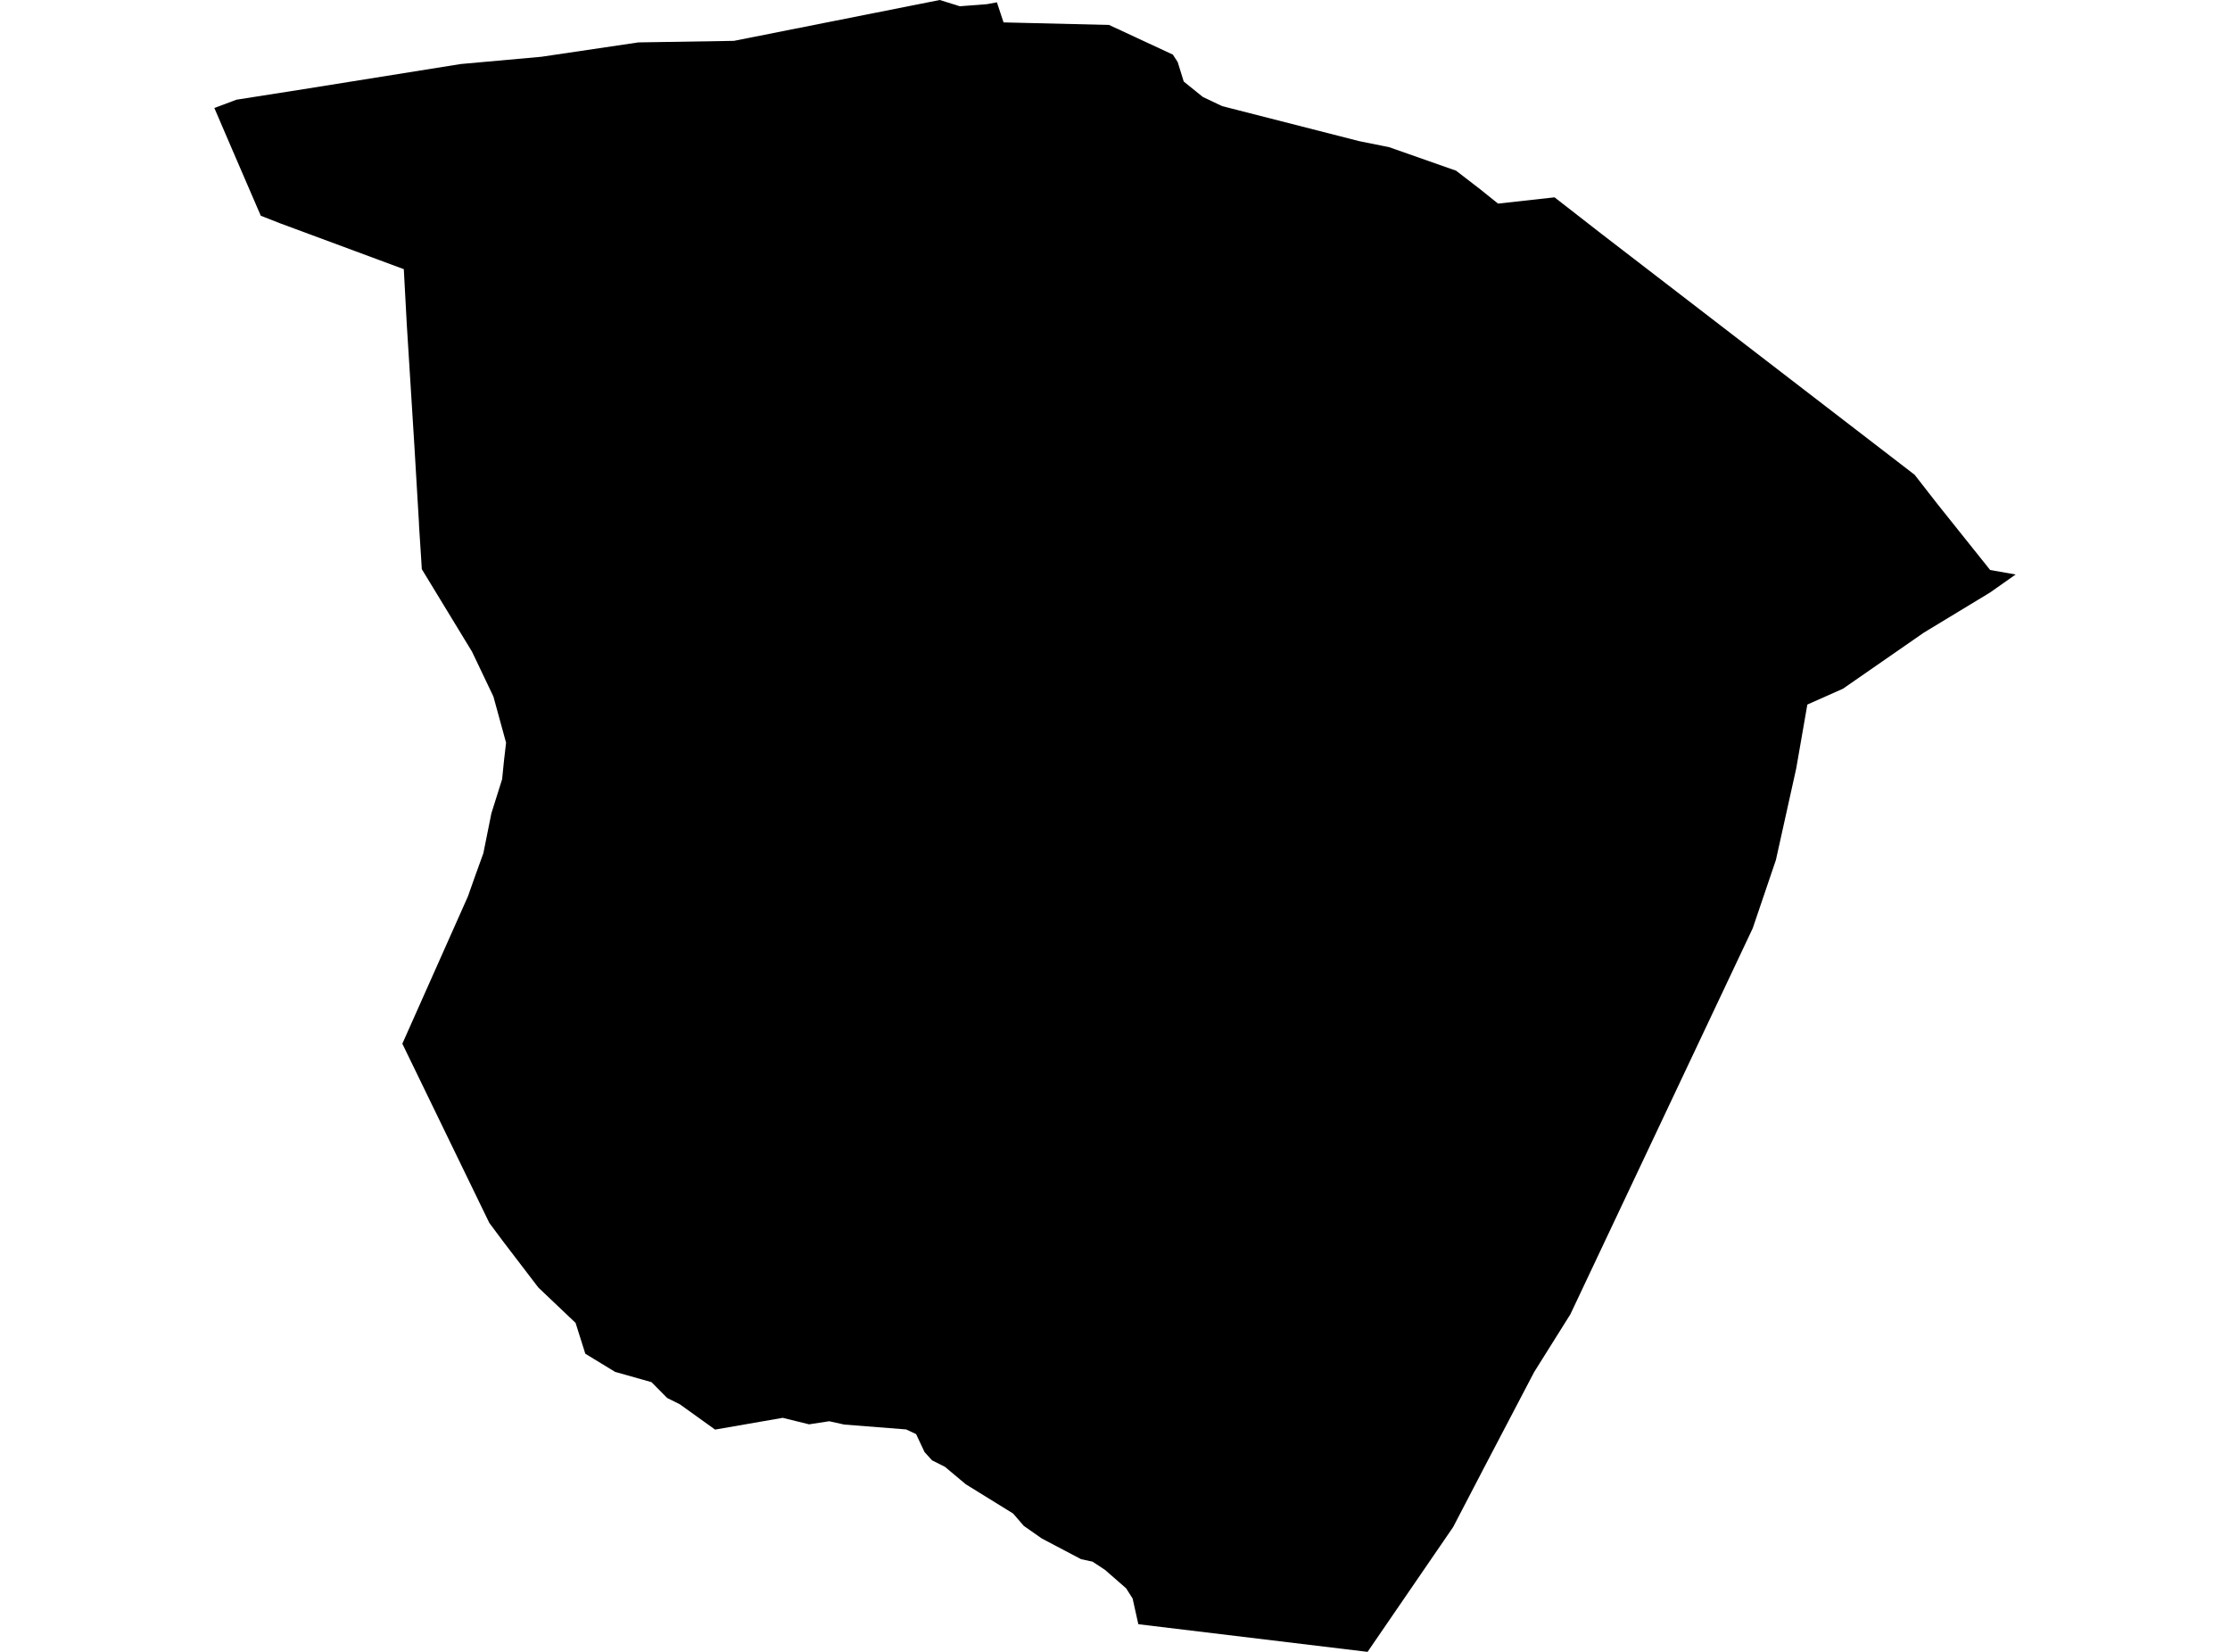 <?xml version='1.0'?>
<svg  baseProfile = 'tiny' width = '540' height = '400' stroke-linecap = 'round' stroke-linejoin = 'round' version='1.1' xmlns='http://www.w3.org/2000/svg'>
<path id='2509901001' title='2509901001'  d='M 376.438 47.786 387.903 56.707 463.632 114.967 469.261 122.186 481.923 138.028 488.095 139.113 481.904 143.47 465.857 153.196 446.275 166.774 437.653 170.608 434.96 186.076 430.041 208.239 424.43 224.772 380.273 318.249 371.501 332.239 358.951 356.198 358.428 357.208 351.882 369.776 331.159 400 275.648 393.304 274.264 387.076 272.693 384.607 267.569 380.137 264.557 378.155 261.789 377.556 252.307 372.563 247.912 369.495 245.331 366.503 233.866 359.415 228.816 355.188 225.693 353.617 223.879 351.615 221.84 347.276 219.427 346.136 204.427 344.957 200.799 344.153 195.918 344.901 189.54 343.33 173.156 346.173 164.609 340.038 161.56 338.523 157.764 334.689 148.955 332.202 141.735 327.807 139.379 320.344 130.364 311.778 121.873 300.669 118.487 296.124 97.428 252.733 106.48 232.403 113.307 217.066 115.027 212.204 117.047 206.611 118.992 196.942 121.592 188.675 122.041 184.205 122.546 179.848 119.479 168.663 114.298 157.797 102.141 137.822 102.01 135.652 101.917 134.212 101.486 127.554 101.449 126.6 100.327 107.673 98.513 78.721 97.783 65.18 86.187 60.878 67.765 54.052 63.145 52.237 55.833 35.292 51.905 26.147 57.254 24.146 73.451 21.602 111.567 15.505 131.093 13.747 154.584 10.268 177.72 9.894 227.563 0 232.426 1.515 238.991 1.01 241.403 0.561 243.012 5.424 268.56 6.041 284.009 13.223 285.187 15.037 286.646 19.75 291.265 23.472 295.941 25.698 329.101 34.17 336.358 35.629 352.592 41.334 358.446 45.841 362.748 49.301 376.438 47.786 Z' />
</svg>